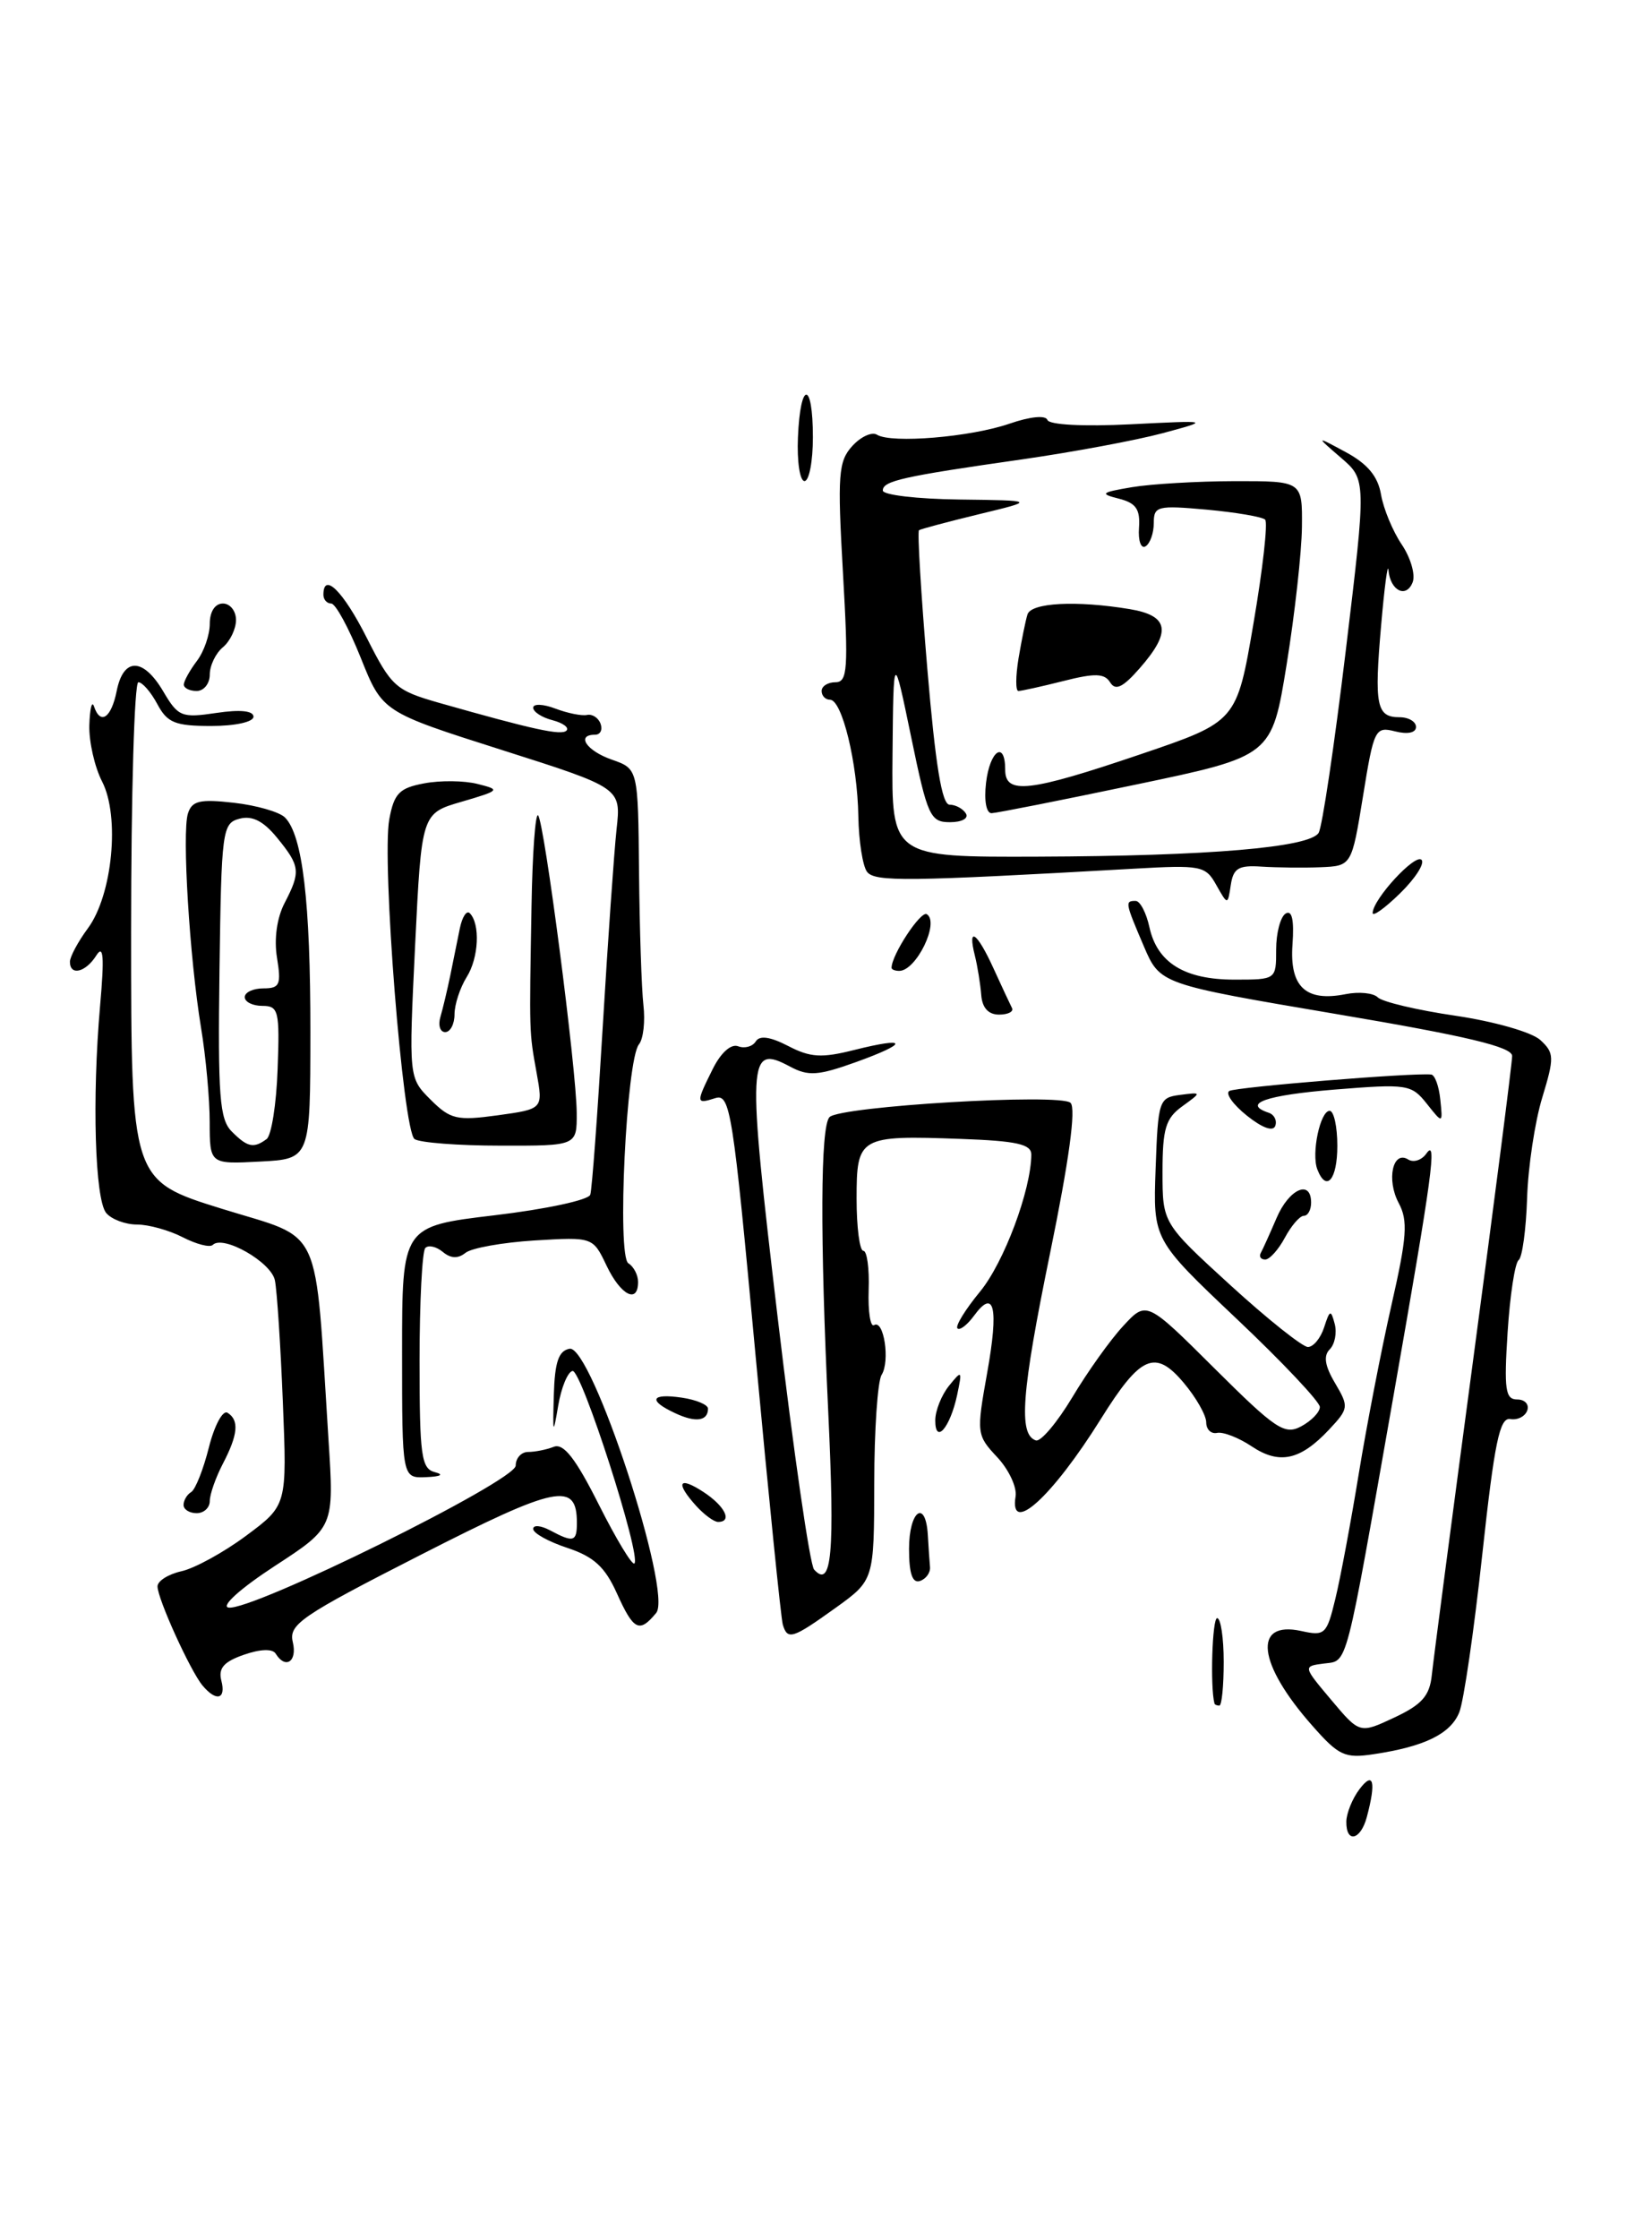 <?xml version="1.0" encoding="UTF-8" standalone="no"?>
<!DOCTYPE svg PUBLIC "-//W3C//DTD SVG 1.1//EN" "http://www.w3.org/Graphics/SVG/1.1/DTD/svg11.dtd" >
<svg xmlns="http://www.w3.org/2000/svg" xmlns:xlink="http://www.w3.org/1999/xlink" version="1.1" viewBox="0 0 189 256">
 <g >
 <path fill="currentColor"
d=" M 154.03 208.25 C 154.05 207.29 154.72 205.63 155.53 204.56 C 157.13 202.44 157.46 203.68 156.37 207.75 C 155.66 210.41 153.99 210.77 154.03 208.25 Z  M 150.14 197.30 C 143.87 190.22 143.29 185.25 148.87 186.47 C 151.58 187.07 151.79 186.86 152.77 182.80 C 153.35 180.44 154.55 174.00 155.45 168.50 C 156.35 163.00 158.03 154.32 159.19 149.22 C 160.97 141.40 161.10 139.56 160.02 137.54 C 158.60 134.88 159.34 131.48 161.10 132.56 C 161.72 132.95 162.66 132.64 163.19 131.88 C 164.44 130.10 163.88 134.23 159.44 159.50 C 153.83 191.36 154.23 189.83 151.47 190.19 C 149.06 190.50 149.06 190.50 152.31 194.36 C 155.56 198.22 155.56 198.22 159.53 196.36 C 162.69 194.88 163.56 193.88 163.81 191.50 C 163.98 189.85 166.12 173.57 168.56 155.31 C 171.00 137.06 173.00 121.50 173.00 120.73 C 173.00 119.69 167.80 118.45 152.86 115.93 C 132.72 112.52 132.72 112.52 130.86 108.18 C 128.72 103.17 128.69 103.00 129.92 103.00 C 130.43 103.00 131.14 104.35 131.50 106.00 C 132.39 110.07 135.52 112.00 141.22 112.00 C 146.00 112.00 146.00 112.00 146.00 108.56 C 146.00 106.67 146.49 104.82 147.08 104.45 C 147.81 104.00 148.07 105.15 147.87 107.98 C 147.52 112.82 149.39 114.57 153.95 113.66 C 155.47 113.36 157.12 113.52 157.63 114.03 C 158.14 114.54 162.14 115.49 166.53 116.13 C 170.98 116.79 175.26 118.01 176.23 118.91 C 177.82 120.38 177.84 120.89 176.44 125.50 C 175.60 128.25 174.82 133.43 174.71 137.00 C 174.59 140.57 174.16 143.76 173.74 144.07 C 173.32 144.38 172.75 148.09 172.48 152.32 C 172.06 158.88 172.22 160.00 173.58 160.00 C 174.45 160.00 174.97 160.56 174.73 161.25 C 174.49 161.94 173.62 162.38 172.79 162.24 C 171.57 162.03 170.98 164.88 169.58 177.74 C 168.64 186.41 167.46 194.52 166.95 195.77 C 165.95 198.23 162.99 199.68 157.19 200.55 C 153.86 201.06 153.17 200.74 150.14 197.30 Z  M 138.94 194.75 C 138.44 192.82 138.69 185.00 139.25 185.00 C 139.66 185.00 140.00 187.25 140.00 190.00 C 140.00 192.75 139.78 195.00 139.50 195.00 C 139.22 195.00 138.97 194.89 138.94 194.75 Z  M 23.16 192.69 C 21.76 191.00 18.05 182.84 18.02 181.38 C 18.01 180.76 19.24 179.98 20.75 179.64 C 22.26 179.31 25.60 177.48 28.17 175.57 C 32.84 172.10 32.84 172.10 32.36 160.30 C 32.10 153.81 31.69 147.54 31.45 146.38 C 31.03 144.29 25.52 141.15 24.34 142.33 C 24.01 142.65 22.48 142.26 20.92 141.46 C 19.37 140.66 17.01 140.00 15.67 140.00 C 14.34 140.00 12.75 139.40 12.15 138.68 C 10.86 137.12 10.52 125.63 11.45 115.00 C 11.95 109.34 11.84 107.93 11.01 109.25 C 9.79 111.18 8.00 111.60 8.00 109.96 C 8.00 109.39 8.92 107.67 10.05 106.14 C 12.87 102.33 13.74 93.34 11.68 89.35 C 10.83 87.70 10.17 84.80 10.22 82.92 C 10.28 81.04 10.51 80.06 10.75 80.75 C 11.48 82.94 12.73 82.10 13.35 79.00 C 14.12 75.13 16.39 75.16 18.69 79.07 C 20.38 81.94 20.78 82.10 24.75 81.51 C 27.48 81.10 29.00 81.26 29.00 81.94 C 29.00 82.54 26.91 83.00 24.17 83.00 C 20.04 83.00 19.14 82.64 18.00 80.50 C 17.26 79.12 16.29 78.00 15.83 78.00 C 15.37 78.00 15.00 90.82 15.00 106.48 C 15.00 134.97 15.00 134.97 25.39 138.20 C 37.10 141.84 35.97 139.40 37.58 164.56 C 38.23 174.62 38.23 174.62 31.42 179.05 C 27.53 181.59 25.26 183.62 26.13 183.79 C 28.69 184.28 59.00 169.32 59.00 167.56 C 59.00 166.70 59.64 166.00 60.42 166.00 C 61.20 166.00 62.52 165.74 63.36 165.41 C 64.48 164.98 65.85 166.73 68.51 172.02 C 70.50 175.97 72.33 179.00 72.58 178.75 C 73.40 177.93 66.52 156.54 65.50 156.74 C 64.95 156.85 64.21 158.64 63.86 160.72 C 63.28 164.14 63.23 164.03 63.36 159.51 C 63.47 155.72 63.90 154.44 65.16 154.20 C 67.67 153.73 76.99 182.11 75.07 184.41 C 73.14 186.74 72.49 186.42 70.56 182.13 C 69.21 179.14 67.93 177.97 64.91 176.97 C 62.76 176.26 61.00 175.29 61.00 174.80 C 61.00 174.32 61.87 174.40 62.93 174.96 C 65.60 176.39 66.00 176.28 66.00 174.12 C 66.00 169.35 63.73 169.81 48.14 177.76 C 34.41 184.76 33.01 185.71 33.50 187.75 C 34.03 189.97 32.66 190.88 31.54 189.06 C 31.18 188.48 29.78 188.53 27.89 189.19 C 25.61 189.98 24.96 190.73 25.32 192.13 C 25.89 194.29 24.74 194.59 23.16 192.69 Z  M 89.56 185.75 C 89.35 185.06 87.94 171.11 86.42 154.74 C 83.85 126.98 83.54 125.01 81.83 125.55 C 79.61 126.26 79.60 126.12 81.55 122.20 C 82.48 120.34 83.64 119.31 84.45 119.62 C 85.19 119.90 86.09 119.66 86.46 119.07 C 86.90 118.35 88.11 118.52 90.18 119.59 C 92.72 120.91 94.01 120.98 97.74 120.04 C 103.93 118.49 104.01 119.24 97.90 121.44 C 93.60 122.98 92.48 123.06 90.40 121.95 C 85.52 119.34 85.45 120.86 88.98 150.71 C 90.79 165.99 92.66 178.93 93.14 179.45 C 95.16 181.67 95.52 177.60 94.76 161.50 C 93.81 141.34 93.86 128.80 94.90 127.72 C 96.12 126.47 121.36 124.97 122.48 126.09 C 123.12 126.73 122.31 132.69 120.13 143.30 C 116.86 159.25 116.50 164.01 118.51 164.68 C 119.07 164.86 120.94 162.64 122.68 159.75 C 124.41 156.85 127.03 153.18 128.50 151.60 C 131.17 148.71 131.17 148.71 138.96 156.46 C 145.96 163.42 146.97 164.09 148.87 163.07 C 150.04 162.44 151.00 161.45 151.00 160.86 C 151.00 160.27 146.71 155.72 141.46 150.76 C 131.92 141.73 131.92 141.73 132.21 133.62 C 132.49 125.80 132.59 125.49 135.00 125.18 C 137.50 124.86 137.50 124.86 135.25 126.49 C 133.36 127.86 133.00 129.04 133.00 133.98 C 133.00 139.84 133.00 139.84 140.75 146.92 C 145.01 150.81 149.01 153.99 149.63 154.00 C 150.26 154.00 151.09 152.99 151.49 151.75 C 152.14 149.74 152.26 149.70 152.70 151.36 C 152.97 152.38 152.71 153.69 152.13 154.27 C 151.39 155.01 151.57 156.16 152.74 158.13 C 154.34 160.84 154.31 161.04 152.04 163.46 C 148.75 166.96 146.36 167.47 143.20 165.36 C 141.72 164.37 139.94 163.68 139.25 163.82 C 138.56 163.97 138.00 163.43 138.00 162.62 C 138.00 161.81 136.84 159.77 135.42 158.09 C 132.16 154.22 130.49 154.95 125.95 162.22 C 120.38 171.14 115.45 175.62 116.19 171.08 C 116.36 170.03 115.41 168.01 114.09 166.60 C 111.73 164.08 111.70 163.88 112.94 156.95 C 114.28 149.47 113.76 147.24 111.43 150.43 C 110.65 151.49 109.80 152.14 109.54 151.87 C 109.27 151.61 110.44 149.71 112.13 147.66 C 114.86 144.34 117.96 136.07 117.99 132.00 C 117.99 130.81 116.31 130.44 109.92 130.21 C 98.28 129.79 98.00 129.95 98.00 137.07 C 98.00 140.33 98.35 143.00 98.77 143.00 C 99.19 143.00 99.47 145.02 99.38 147.49 C 99.30 149.96 99.58 151.76 100.00 151.50 C 101.12 150.81 101.85 155.63 100.86 157.19 C 100.41 157.91 100.02 163.49 100.02 169.58 C 100.00 180.66 100.00 180.66 95.59 183.83 C 90.67 187.36 90.10 187.54 89.56 185.75 Z  M 104.00 177.08 C 104.00 172.71 105.90 171.32 106.15 175.50 C 106.23 176.88 106.34 178.53 106.40 179.17 C 106.45 179.81 105.94 180.52 105.25 180.75 C 104.39 181.04 104.00 179.91 104.00 177.08 Z  M 79.65 172.17 C 77.23 169.49 77.64 168.72 80.50 170.59 C 82.95 172.20 83.83 174.00 82.15 174.00 C 81.69 174.00 80.57 173.18 79.65 172.17 Z  M 21.00 172.06 C 21.00 171.54 21.39 170.87 21.88 170.58 C 22.36 170.28 23.27 167.98 23.90 165.47 C 24.53 162.97 25.49 161.18 26.03 161.52 C 27.39 162.36 27.23 164.03 25.49 167.36 C 24.67 168.94 24.00 170.85 24.00 171.61 C 24.00 172.38 23.32 173.00 22.50 173.00 C 21.68 173.00 21.00 172.58 21.00 172.06 Z  M 46.00 154.60 C 46.00 140.20 46.00 140.20 56.59 138.94 C 62.42 138.25 67.34 137.20 67.53 136.59 C 67.73 135.99 68.36 127.40 68.95 117.50 C 69.54 107.60 70.26 97.38 70.54 94.79 C 71.06 90.08 71.06 90.08 57.40 85.74 C 43.75 81.40 43.75 81.40 41.27 75.20 C 39.90 71.79 38.39 69.00 37.89 69.00 C 37.40 69.00 37.00 68.55 37.00 68.00 C 37.00 65.34 39.27 67.59 41.96 72.92 C 44.78 78.50 45.25 78.93 50.22 80.35 C 60.99 83.41 64.22 84.12 64.81 83.53 C 65.14 83.19 64.42 82.66 63.21 82.34 C 61.99 82.03 61.00 81.38 61.00 80.91 C 61.00 80.44 62.14 80.48 63.53 81.01 C 64.93 81.54 66.56 81.87 67.16 81.74 C 67.76 81.61 68.46 82.06 68.71 82.75 C 68.96 83.44 68.68 84.00 68.08 84.00 C 65.87 84.00 67.10 85.84 70.00 86.85 C 73.00 87.90 73.00 87.90 73.11 99.70 C 73.17 106.19 73.40 113.03 73.61 114.90 C 73.83 116.77 73.60 118.79 73.10 119.40 C 71.66 121.17 70.57 143.62 71.89 144.43 C 72.50 144.81 73.00 145.77 73.00 146.56 C 73.00 149.11 71.01 148.09 69.40 144.71 C 67.83 141.42 67.83 141.42 61.16 141.82 C 57.50 142.05 53.94 142.68 53.25 143.24 C 52.40 143.92 51.57 143.89 50.66 143.13 C 49.92 142.52 49.02 142.31 48.66 142.68 C 48.30 143.04 48.00 148.85 48.00 155.59 C 48.00 166.43 48.20 167.91 49.75 168.31 C 50.83 168.59 50.44 168.81 48.75 168.88 C 46.00 169.00 46.00 169.00 46.00 154.60 Z  M 107.00 162.39 C 107.00 161.29 107.71 159.51 108.57 158.44 C 110.06 156.60 110.10 156.65 109.50 159.50 C 108.70 163.23 107.00 165.20 107.00 162.39 Z  M 77.25 161.57 C 74.10 160.11 74.45 159.27 78.00 159.79 C 79.65 160.03 81.00 160.60 81.00 161.05 C 81.00 162.47 79.59 162.67 77.25 161.57 Z  M 144.24 143.25 C 144.47 142.84 145.28 141.04 146.05 139.25 C 147.47 135.92 150.00 134.80 150.00 137.50 C 150.00 138.32 149.63 139.00 149.17 139.00 C 148.71 139.00 147.74 140.12 147.00 141.50 C 146.26 142.88 145.25 144.00 144.75 144.00 C 144.24 144.00 144.02 143.66 144.24 143.25 Z  M 150.71 133.69 C 150.01 131.87 151.04 127.00 152.12 127.00 C 152.60 127.00 153.00 128.80 153.00 131.00 C 153.00 134.88 151.74 136.36 150.71 133.69 Z  M 23.99 128.30 C 23.99 125.66 23.55 120.80 23.00 117.50 C 21.68 109.46 20.81 95.18 21.50 93.01 C 21.96 91.55 22.87 91.34 26.75 91.78 C 29.34 92.07 31.97 92.83 32.60 93.46 C 34.62 95.48 35.52 103.09 35.51 118.00 C 35.50 132.50 35.50 132.50 29.75 132.80 C 24.00 133.10 24.00 133.10 23.99 128.30 Z  M 30.50 130.23 C 31.05 129.83 31.62 126.24 31.76 122.25 C 32.01 115.56 31.87 115.00 30.01 115.00 C 28.91 115.00 28.00 114.55 28.00 114.00 C 28.00 113.45 28.96 113.00 30.13 113.00 C 32.01 113.00 32.19 112.58 31.69 109.49 C 31.34 107.35 31.68 104.93 32.56 103.24 C 34.42 99.66 34.35 99.02 31.70 95.78 C 30.14 93.87 28.86 93.22 27.41 93.60 C 25.43 94.12 25.33 94.89 25.11 110.95 C 24.92 125.32 25.12 127.98 26.52 129.37 C 28.31 131.17 29.02 131.32 30.50 130.23 Z  M 47.43 130.23 C 46.10 129.32 43.65 98.38 44.54 93.65 C 45.09 90.70 45.69 90.09 48.53 89.56 C 50.37 89.21 53.12 89.24 54.64 89.63 C 57.29 90.29 57.22 90.37 52.82 91.66 C 48.23 92.99 48.23 92.99 47.49 108.11 C 46.76 123.22 46.76 123.22 49.26 125.72 C 51.53 127.98 52.26 128.15 56.95 127.51 C 62.14 126.79 62.14 126.79 61.39 122.65 C 60.54 117.94 60.55 118.31 60.81 103.58 C 60.91 97.58 61.25 92.92 61.56 93.22 C 62.27 93.93 65.96 122.29 65.98 127.25 C 66.00 131.00 66.00 131.00 57.25 130.98 C 52.44 130.98 48.02 130.64 47.43 130.23 Z  M 142.64 127.54 C 141.07 126.28 140.17 125.02 140.64 124.73 C 141.39 124.28 161.74 122.62 163.74 122.85 C 164.16 122.90 164.63 124.19 164.78 125.72 C 165.07 128.50 165.07 128.50 163.23 126.18 C 161.47 123.97 161.01 123.90 152.69 124.57 C 144.83 125.21 142.05 126.18 145.15 127.22 C 145.78 127.43 146.12 128.10 145.90 128.72 C 145.65 129.41 144.40 128.95 142.64 127.54 Z  M 50.39 116.25 C 50.67 115.29 51.18 113.15 51.52 111.50 C 51.85 109.85 52.34 107.43 52.61 106.13 C 52.88 104.83 53.38 104.05 53.74 104.40 C 54.96 105.62 54.78 109.51 53.39 111.71 C 52.63 112.93 52.00 114.85 52.00 115.96 C 52.00 117.08 51.52 118.00 50.93 118.00 C 50.35 118.00 50.10 117.21 50.39 116.25 Z  M 112.26 113.75 C 112.16 112.51 111.84 110.49 111.53 109.25 C 110.66 105.80 111.78 106.57 113.68 110.75 C 114.62 112.81 115.57 114.84 115.78 115.25 C 115.99 115.66 115.32 116.00 114.30 116.00 C 113.07 116.00 112.37 115.22 112.26 113.75 Z  M 102.00 110.65 C 102.00 109.17 105.34 104.09 106.03 104.52 C 107.53 105.44 104.82 111.00 102.88 111.00 C 102.39 111.00 102.00 110.84 102.00 110.65 Z  M 157.04 104.37 C 157.10 102.77 161.90 97.57 162.63 98.30 C 163.03 98.70 161.93 100.42 160.18 102.13 C 158.43 103.84 157.02 104.85 157.04 104.37 Z  M 139.15 101.18 C 137.92 98.97 137.42 98.88 129.68 99.32 C 103.66 100.79 100.11 100.83 99.20 99.68 C 98.70 99.03 98.25 96.17 98.20 93.32 C 98.10 87.26 96.34 80.00 94.96 80.00 C 94.43 80.00 94.00 79.55 94.00 79.00 C 94.00 78.45 94.71 78.00 95.58 78.00 C 96.97 78.00 97.07 76.51 96.44 65.48 C 95.80 54.29 95.91 52.75 97.50 51.00 C 98.47 49.93 99.75 49.34 100.33 49.70 C 101.99 50.73 111.05 49.97 115.49 48.44 C 117.86 47.62 119.63 47.45 119.83 48.01 C 120.02 48.57 123.95 48.78 129.33 48.51 C 138.50 48.05 138.50 48.05 133.00 49.53 C 129.97 50.34 122.78 51.68 117.00 52.51 C 103.25 54.47 101.00 54.98 101.00 56.08 C 101.00 56.59 104.94 57.05 109.75 57.11 C 118.50 57.22 118.50 57.22 112.00 58.79 C 108.42 59.66 105.34 60.48 105.14 60.62 C 104.94 60.77 105.37 67.89 106.09 76.44 C 107.02 87.46 107.76 92.00 108.64 92.00 C 109.32 92.00 110.16 92.45 110.50 93.00 C 110.85 93.56 110.05 94.00 108.69 94.00 C 106.42 94.00 106.12 93.35 104.24 84.25 C 102.22 74.50 102.22 74.50 102.11 86.25 C 102.00 98.00 102.00 98.00 118.75 97.94 C 138.33 97.87 149.83 96.89 150.86 95.22 C 151.27 94.56 152.66 85.21 153.96 74.43 C 156.32 54.83 156.32 54.83 153.41 52.33 C 150.50 49.82 150.50 49.82 154.00 51.71 C 156.47 53.05 157.65 54.47 158.00 56.55 C 158.28 58.17 159.34 60.73 160.36 62.24 C 161.38 63.75 161.95 65.69 161.62 66.56 C 160.89 68.45 159.06 67.55 158.85 65.19 C 158.77 64.26 158.39 67.10 158.01 71.50 C 157.21 80.66 157.48 82.00 160.11 82.00 C 161.15 82.00 162.00 82.50 162.00 83.11 C 162.00 83.78 161.05 83.98 159.62 83.62 C 157.33 83.04 157.18 83.33 155.94 91.01 C 154.64 99.00 154.64 99.00 151.07 99.15 C 149.11 99.23 146.07 99.19 144.33 99.08 C 141.70 98.90 141.10 99.26 140.81 101.18 C 140.46 103.50 140.46 103.50 139.15 101.18 Z  M 112.81 89.50 C 113.24 85.80 115.00 84.60 115.00 88.00 C 115.00 90.87 117.70 90.57 130.50 86.23 C 141.49 82.50 141.49 82.50 143.41 71.25 C 144.47 65.06 145.07 59.73 144.74 59.41 C 144.42 59.09 141.42 58.58 138.08 58.27 C 132.41 57.76 132.00 57.86 132.00 59.80 C 132.00 60.95 131.58 62.14 131.06 62.46 C 130.54 62.78 130.20 61.83 130.31 60.34 C 130.46 58.22 129.97 57.51 128.00 57.01 C 125.78 56.45 125.94 56.30 129.50 55.70 C 131.70 55.33 136.99 55.02 141.25 55.01 C 149.00 55.00 149.00 55.00 148.95 60.25 C 148.92 63.14 148.13 70.21 147.20 75.97 C 145.50 86.45 145.50 86.45 130.00 89.69 C 121.47 91.48 114.03 92.95 113.45 92.97 C 112.84 92.99 112.57 91.55 112.81 89.50 Z  M 21.03 78.25 C 21.05 77.84 21.72 76.63 22.53 75.56 C 23.34 74.49 24.00 72.58 24.00 71.31 C 24.00 69.92 24.60 69.00 25.50 69.00 C 26.32 69.00 27.00 69.84 27.00 70.88 C 27.00 71.91 26.32 73.32 25.50 74.00 C 24.68 74.68 24.00 76.09 24.00 77.12 C 24.00 78.16 23.32 79.00 22.50 79.00 C 21.68 79.00 21.01 78.66 21.03 78.25 Z  M 116.53 75.25 C 116.88 73.19 117.33 70.94 117.55 70.25 C 117.97 68.90 123.14 68.63 129.25 69.64 C 133.75 70.39 134.06 72.22 130.38 76.41 C 128.46 78.60 127.62 79.00 127.01 78.02 C 126.37 76.98 125.28 76.94 121.66 77.86 C 119.16 78.49 116.84 79.00 116.51 79.00 C 116.18 79.00 116.19 77.31 116.53 75.25 Z  M 91.29 50.00 C 91.56 43.49 93.00 43.49 93.00 50.00 C 93.00 52.75 92.57 55.00 92.04 55.00 C 91.51 55.00 91.17 52.75 91.29 50.00 Z "/>
</g>
</svg>